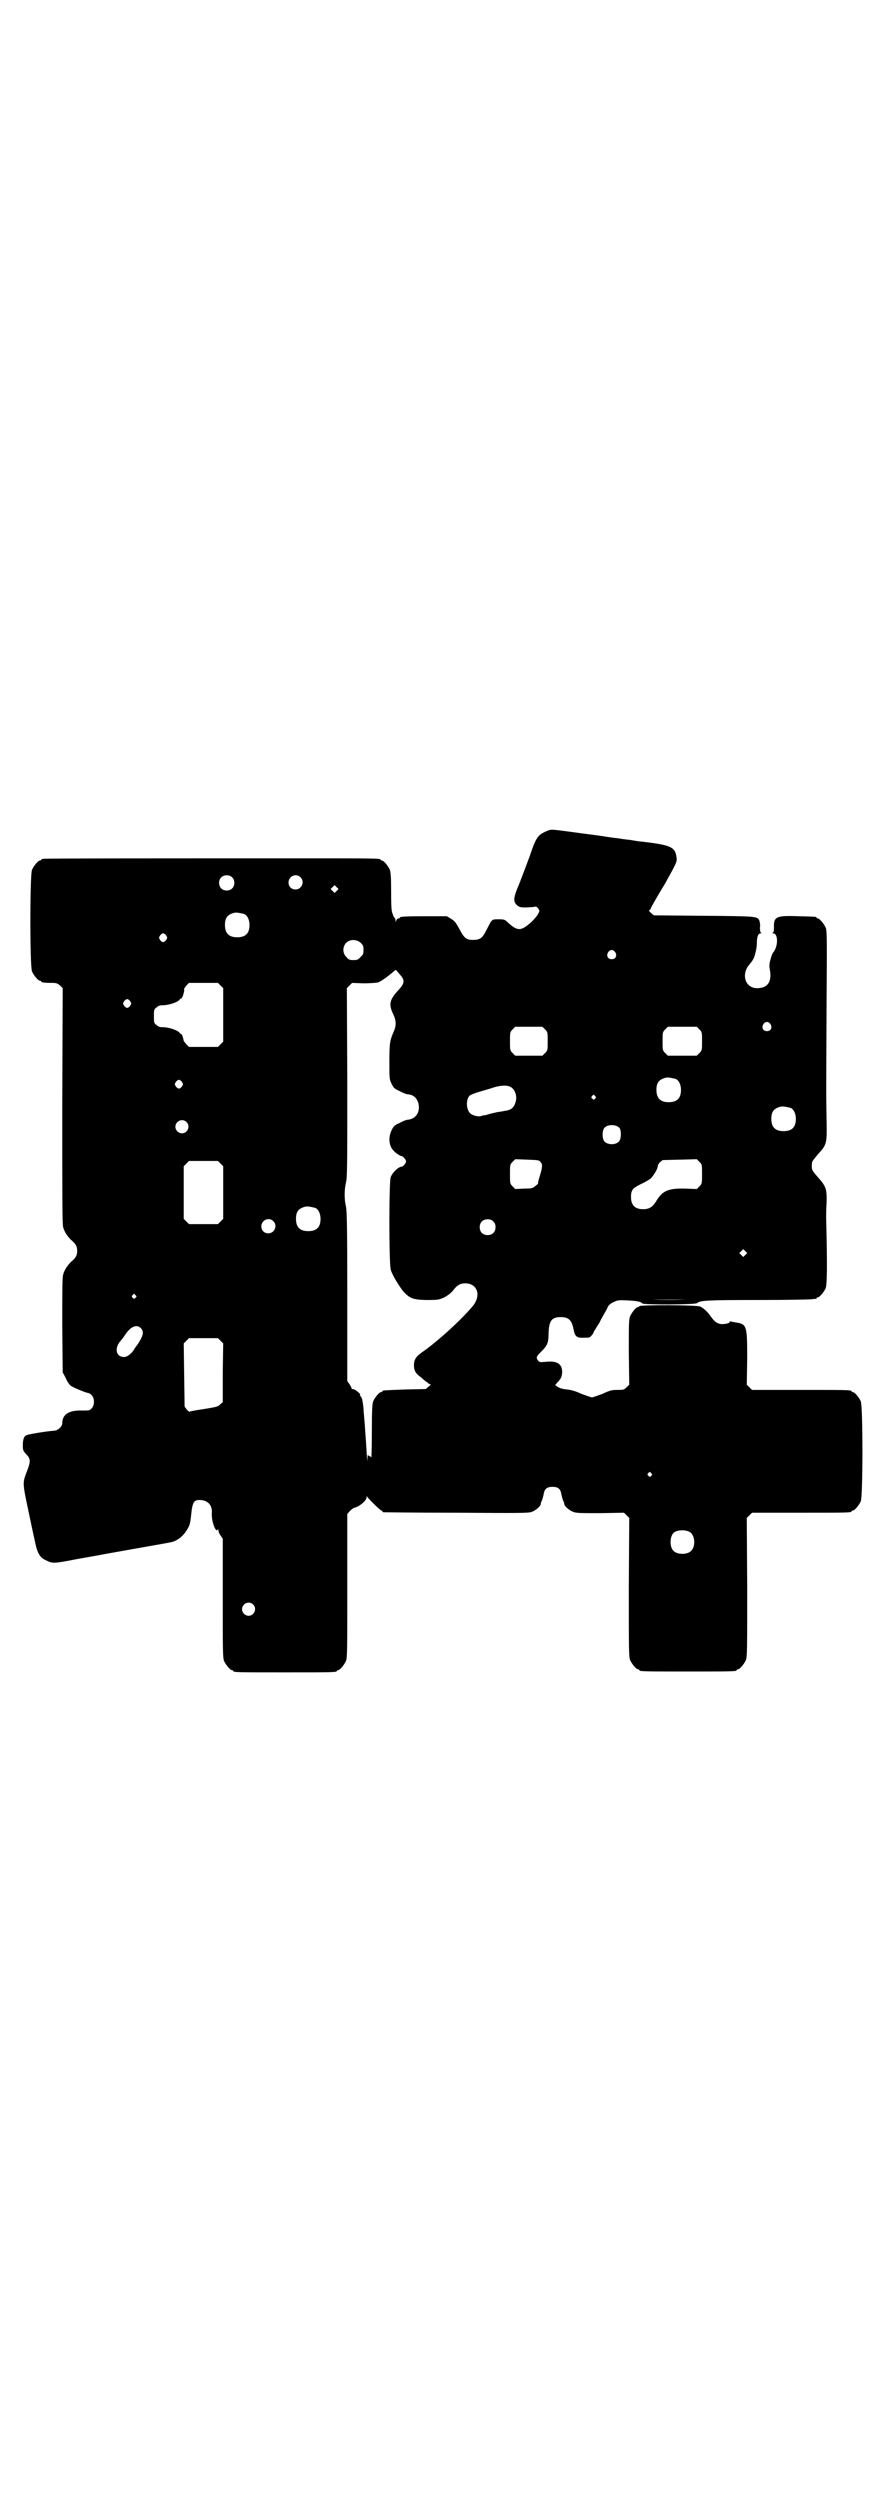 <?xml version="1.0" standalone="no"?>
<!DOCTYPE svg PUBLIC "-//W3C//DTD SVG 20010904//EN"
 "http://www.w3.org/TR/2001/REC-SVG-20010904/DTD/svg10.dtd">
<svg version="1.0" xmlns="http://www.w3.org/2000/svg"
 width="1000pt" height="2850pt" viewBox="0 0 1000 2850"
 preserveAspectRatio="xMidYMid meet">
<g transform="translate(0,2850) scale(0.5,-0.5)"
fill="#000000" stroke="none">
<path d="M1256 3808 c-3 0 -10 -3 -16 -6 -14 -7 -19 -15 -32 -54 -6 -16 -16
-43 -23 -61 -15 -35 -15 -42 -6 -51 5 -4 8 -5 19 -5 7 0 16 1 19 1 5 2 7 1 10
-3 4 -5 4 -6 0 -13 -2 -4 -8 -11 -14 -17 -24 -22 -32 -23 -54 -3 -8 8 -10 8
-22 8 -12 0 -13 0 -18 -6 -2 -4 -7 -13 -11 -21 -8 -16 -14 -20 -29 -20 -16 0
-20 4 -31 24 -8 15 -11 19 -19 24 l-10 6 -48 0 c-49 0 -59 -1 -59 -3 0 -1 -1
-2 -3 -2 -2 0 -4 -2 -5 -4 -2 -5 -2 -5 -2 -1 0 3 -1 5 -1 5 -1 1 -4 4 -5 9 -3
6 -4 13 -4 51 0 35 -1 45 -3 51 -4 9 -14 21 -18 21 -2 0 -3 1 -3 2 0 3 -14 3
-176 3 -91 0 -169 0 -175 0 -71 0 -413 0 -417 -1 -4 0 -6 -2 -6 -2 0 -1 -1 -2
-3 -2 -4 0 -14 -12 -18 -21 -5 -11 -5 -221 0 -232 4 -9 14 -21 18 -21 2 0 3
-1 3 -2 0 -2 8 -3 24 -3 11 0 13 -1 19 -6 l6 -6 -1 -268 c0 -205 0 -270 2
-277 3 -11 10 -21 18 -29 11 -9 14 -15 14 -25 0 -10 -3 -16 -14 -25 -8 -8 -15
-18 -18 -29 -2 -7 -2 -36 -2 -116 l1 -107 7 -13 c3 -8 9 -16 12 -18 6 -4 35
-16 39 -16 2 0 5 -2 8 -5 7 -7 7 -23 0 -30 -4 -5 -6 -5 -22 -5 -30 1 -45 -9
-45 -29 0 -7 -9 -16 -18 -17 -18 -1 -58 -8 -63 -10 -6 -2 -9 -9 -9 -24 0 -11
1 -12 8 -20 10 -10 10 -16 2 -37 -11 -29 -11 -26 3 -93 6 -29 13 -61 15 -70 5
-25 11 -36 26 -42 14 -7 17 -7 68 3 27 5 52 9 56 10 4 1 39 7 78 14 39 7 74
13 78 14 16 2 31 13 41 30 6 10 7 14 9 34 3 28 6 33 19 33 19 0 30 -12 28 -31
-1 -17 9 -44 13 -37 2 2 2 2 2 -1 0 -3 2 -8 5 -12 l5 -7 0 -136 c0 -119 0
-136 3 -143 4 -9 14 -21 18 -21 2 0 3 -1 3 -2 0 -3 12 -3 118 -3 106 0 118 0
118 3 0 1 1 2 3 2 4 0 14 12 18 21 3 7 3 26 3 171 l0 164 6 7 c3 3 7 6 9 7 11
2 29 16 29 24 0 3 1 4 1 2 2 -4 30 -32 33 -32 1 0 2 -1 2 -2 0 -1 1 -2 3 -2 1
0 76 -1 166 -1 144 -1 165 -1 172 2 8 3 19 12 20 17 0 2 1 6 3 9 1 3 3 10 4
15 2 12 8 16 20 16 12 0 18 -4 20 -16 1 -5 3 -12 4 -15 2 -3 3 -7 3 -9 1 -5
12 -14 20 -17 7 -3 17 -3 62 -3 l54 1 6 -6 6 -6 -1 -158 c0 -140 0 -159 3
-166 4 -9 14 -21 18 -21 2 0 3 -1 3 -2 0 -3 12 -3 111 -3 99 0 111 0 111 3 0
1 1 2 3 2 4 0 14 12 18 21 3 7 3 26 3 166 l-1 158 6 6 6 6 108 0 c107 0 119 0
119 3 0 1 1 2 3 2 4 0 14 12 18 21 5 11 5 217 0 228 -4 9 -14 21 -18 21 -2 0
-3 1 -3 2 0 3 -12 3 -119 3 l-108 0 -6 6 -6 6 1 60 c0 76 -1 78 -27 82 -5 1
-10 2 -11 2 -1 1 -2 0 -2 -1 0 -3 -9 -5 -19 -5 -9 1 -15 5 -23 16 -8 12 -17
20 -25 24 -8 4 -139 4 -139 1 0 -1 -1 -2 -3 -2 -4 0 -14 -12 -18 -21 -3 -7 -3
-18 -3 -82 l1 -74 -6 -6 c-6 -6 -8 -6 -21 -6 -13 0 -17 -1 -34 -9 -11 -4 -22
-8 -24 -8 -2 0 -13 4 -24 8 -13 6 -23 9 -33 10 -10 1 -17 3 -21 6 l-6 4 6 7
c8 8 10 14 10 25 -1 17 -13 24 -38 21 -13 -1 -14 -1 -17 3 -5 7 -4 9 7 20 14
14 17 20 17 42 1 29 7 37 28 37 18 0 25 -7 29 -28 3 -16 7 -20 24 -19 11 0 13
0 17 5 3 3 5 7 5 8 0 1 3 5 6 10 3 5 7 11 8 13 1 3 5 10 9 17 4 7 8 14 9 17 2
4 6 8 13 11 10 5 12 5 33 4 21 -1 30 -3 33 -7 2 -3 121 -3 125 1 7 6 22 7 139
7 65 0 121 1 125 2 3 1 6 1 7 0 0 0 1 0 1 2 0 1 1 2 3 2 4 0 14 12 18 21 3 9
4 47 1 160 0 6 0 21 1 34 1 31 -1 38 -19 58 -8 9 -14 17 -14 19 -1 5 -1 11 0
16 0 2 6 10 14 19 20 22 20 24 19 79 -1 53 -1 47 0 261 1 150 1 169 -2 176 -4
9 -14 21 -18 21 -2 0 -3 1 -3 2 0 2 -1 2 -41 3 -51 2 -57 -1 -56 -26 0 -8 -1
-11 -3 -12 -2 0 -1 -1 1 -1 12 0 12 -30 0 -44 -2 -2 -4 -9 -6 -16 -3 -11 -3
-15 -1 -25 4 -25 -5 -39 -27 -40 -29 -2 -40 31 -20 54 6 7 10 13 12 20 3 10 5
20 5 29 0 14 3 22 9 22 2 0 3 1 1 1 -2 1 -3 4 -3 12 1 5 0 12 -1 15 -4 11 -4
11 -127 12 l-114 1 -7 6 c-3 3 -5 5 -4 5 1 0 4 3 5 7 2 4 16 29 32 55 26 47
27 49 26 58 -3 25 -12 29 -78 37 -4 0 -17 2 -28 4 -11 1 -24 3 -29 4 -5 0 -16
2 -24 3 -18 3 -20 3 -50 7 -59 8 -73 10 -78 9z m-727 -108 c7 -6 7 -19 1 -25
-6 -7 -19 -7 -25 -1 -7 6 -7 19 -1 25 6 7 19 7 25 1z m156 0 c11 -10 3 -28
-11 -28 -9 0 -16 6 -16 16 0 14 17 22 27 12z m83 -31 l-5 -5 -4 4 -5 5 4 4 5
5 4 -4 5 -5 -4 -4z m-211 -53 c7 -3 12 -13 12 -25 0 -19 -9 -28 -28 -28 -19 0
-28 9 -28 28 0 17 6 24 22 28 5 1 14 -1 22 -3z m-178 -49 c3 -5 3 -5 0 -10 -2
-3 -5 -5 -7 -5 -2 0 -5 2 -7 5 -3 5 -3 5 0 10 2 3 5 5 7 5 2 0 5 -2 7 -5z
m444 -17 c5 -5 6 -7 6 -16 0 -9 -1 -11 -7 -16 -5 -6 -7 -7 -16 -7 -9 0 -11 1
-16 7 -9 8 -9 23 -1 32 9 9 24 9 34 0z m580 -21 c5 -8 1 -16 -8 -16 -9 0 -13
8 -8 16 2 3 5 5 8 5 3 0 6 -2 8 -5z m-491 -51 c12 -13 11 -20 -4 -36 -20 -22
-22 -32 -11 -55 7 -15 7 -26 0 -41 -8 -19 -9 -25 -9 -67 0 -38 0 -40 5 -50 5
-10 6 -11 19 -17 7 -4 15 -7 18 -7 13 -1 20 -8 24 -20 5 -20 -5 -36 -24 -38
-3 0 -11 -3 -18 -7 -13 -6 -14 -7 -19 -17 -8 -17 -6 -35 4 -46 5 -6 16 -13 19
-13 3 0 10 -8 10 -12 0 -4 -7 -12 -10 -12 -7 0 -21 -13 -25 -24 -4 -9 -4 -196
0 -210 2 -11 20 -40 30 -52 14 -14 20 -17 49 -18 15 0 28 0 33 2 11 3 25 12
32 22 8 10 15 14 26 14 28 0 37 -28 17 -52 -24 -29 -75 -76 -111 -102 -18 -12
-23 -19 -23 -33 0 -12 4 -19 17 -28 6 -6 13 -11 15 -12 1 -2 4 -3 5 -3 2 0 1
-2 -3 -5 l-7 -6 -47 -1 c-52 -2 -52 -2 -52 -4 0 -1 -1 -2 -3 -2 -4 0 -14 -12
-18 -21 -2 -6 -3 -18 -3 -70 0 -34 -1 -60 -1 -58 -1 1 -3 3 -4 3 -1 0 -3 1 -4
3 0 1 -1 -4 -1 -11 0 -7 -1 1 -2 19 -1 18 -3 44 -4 59 -1 15 -3 32 -3 39 -2
17 -3 24 -7 28 -1 1 -2 3 -1 3 3 0 -6 8 -11 11 -3 2 -6 2 -7 2 0 -1 -1 -1 -1
1 0 1 -2 6 -5 10 l-5 7 0 193 c0 161 -1 195 -3 205 -4 16 -4 38 0 55 3 11 3
42 3 228 l-1 215 6 6 6 6 26 -1 c14 0 28 1 33 2 6 2 21 12 38 27 2 1 3 2 4 1
0 -1 4 -5 8 -10z m-409 -25 l6 -6 0 -61 0 -61 -6 -6 -6 -6 -33 0 -33 0 -6 6
c-3 4 -6 7 -6 8 -1 6 -4 15 -5 15 -1 0 -4 2 -6 5 -6 5 -24 11 -37 11 -6 0 -10
1 -14 5 -6 4 -6 6 -6 20 0 14 0 16 6 20 4 4 8 5 14 5 13 0 31 6 37 11 2 3 5 5
6 5 2 0 7 17 6 20 -1 1 2 5 5 9 l6 6 33 0 33 0 6 -6z m-206 -36 c3 -5 3 -5 0
-10 -2 -3 -5 -5 -7 -5 -2 0 -5 2 -7 5 -3 5 -3 5 0 10 2 3 5 5 7 5 2 0 5 -2 7
-5z m1460 -52 c5 -8 1 -16 -8 -16 -9 0 -13 8 -8 16 2 3 5 5 8 5 3 0 6 -2 8 -5z
m-514 -12 c6 -6 6 -7 6 -27 0 -20 0 -21 -6 -27 l-6 -6 -31 0 -31 0 -6 6 c-6 6
-6 7 -6 27 0 20 0 21 6 27 l6 6 31 0 31 0 6 -6z m352 0 c6 -6 6 -7 6 -27 0
-20 0 -21 -6 -27 l-6 -6 -33 0 -33 0 -6 6 c-6 6 -6 7 -6 27 0 20 0 21 6 27 l6
6 33 0 33 0 6 -6z m-54 -113 c7 -3 12 -13 12 -25 0 -19 -9 -28 -28 -28 -19 0
-28 9 -28 28 0 17 6 24 22 28 5 1 14 -1 22 -3z m-1126 -7 c3 -5 3 -5 0 -10 -2
-3 -5 -5 -7 -5 -2 0 -5 2 -7 5 -3 5 -3 5 0 10 2 3 5 5 7 5 2 0 5 -2 7 -5z
m747 -10 c12 -5 18 -21 14 -35 -4 -14 -10 -19 -26 -21 -4 -1 -12 -2 -18 -3 -6
-2 -11 -2 -12 -3 -1 0 -4 -1 -8 -2 -5 -2 -8 -2 -8 -2 0 1 -2 0 -5 -1 -7 -3
-20 0 -26 5 -10 8 -11 32 -2 41 2 2 13 6 23 9 10 3 25 7 33 10 14 4 26 5 35 2z
m195 -22 c3 -3 3 -3 0 -6 -3 -3 -3 -3 -6 0 -3 2 -3 3 -1 6 4 4 4 4 7 0z m446
-27 c7 -3 12 -13 12 -25 0 -19 -9 -28 -28 -28 -19 0 -28 9 -28 28 0 17 6 24
22 28 5 1 14 -1 22 -3z m-1378 -32 c10 -9 3 -26 -10 -26 -8 0 -15 7 -15 15 0
13 16 20 25 11z m988 -14 c4 -6 4 -24 -1 -30 -7 -9 -27 -9 -34 0 -5 6 -5 24 0
30 7 9 27 9 35 0z m-180 -78 c5 -5 4 -12 -4 -38 -2 -6 -2 -10 -2 -10 1 0 -2
-3 -6 -6 -6 -5 -7 -6 -26 -6 l-20 -1 -6 6 c-6 6 -6 7 -6 28 0 21 0 22 6 28 l6
6 27 -1 c26 -1 28 -1 31 -6z m368 -27 c0 -21 0 -22 -6 -28 l-6 -6 -26 1 c-40
1 -53 -5 -68 -31 -7 -11 -15 -16 -28 -16 -19 0 -28 9 -28 28 0 16 4 20 22 29
9 4 19 10 23 13 6 6 16 22 16 28 0 2 2 6 5 9 l6 5 39 1 39 1 6 -6 c6 -6 6 -6
6 -28z m-1098 24 l6 -6 0 -60 0 -60 -6 -6 -6 -6 -33 0 -33 0 -6 6 -6 6 0 60 0
60 6 6 6 6 33 0 33 0 6 -6z m216 -101 c7 -3 12 -13 12 -25 0 -19 -9 -28 -28
-28 -19 0 -28 9 -28 28 0 17 6 24 22 28 5 1 14 -1 22 -3z m-96 -30 c11 -10 3
-28 -11 -28 -9 0 -16 6 -16 16 0 14 17 22 27 12z m502 -1 c4 -4 5 -7 5 -13 0
-11 -7 -18 -18 -18 -11 0 -18 7 -18 18 0 11 7 18 18 18 6 0 9 -1 13 -5z m575
-76 l-5 -5 -4 4 -5 5 4 4 5 5 4 -4 5 -5 -4 -4z m-1391 -92 c3 -3 3 -3 0 -6 -3
-3 -3 -3 -6 0 -3 2 -3 3 -1 6 4 4 4 4 7 0z m1254 -10 c-20 -1 -54 -1 -74 0
-20 0 -3 0 38 0 41 0 57 0 36 0z m-1242 -65 c8 -8 6 -17 -7 -37 -4 -5 -8 -11
-9 -13 -6 -9 -15 -16 -22 -16 -19 0 -23 21 -7 38 2 2 7 9 11 15 12 17 25 22
34 13z m182 -29 l6 -6 -1 -67 0 -67 -6 -5 c-4 -5 -9 -6 -33 -10 -34 -5 -35 -6
-37 -7 0 0 -3 2 -6 5 l-5 7 -1 72 -1 72 6 6 6 6 33 0 33 0 6 -6z m982 -302 c3
-3 3 -3 0 -6 -3 -3 -3 -3 -6 0 -3 2 -3 3 -1 6 4 4 4 4 7 0z m88 -134 c12 -7
14 -33 3 -43 -8 -9 -32 -9 -40 0 -9 8 -9 32 0 41 7 7 27 8 37 2z m-996 -165
c10 -9 3 -26 -10 -26 -8 0 -15 7 -15 15 0 13 16 20 25 11z"/>
</g>
</svg>
